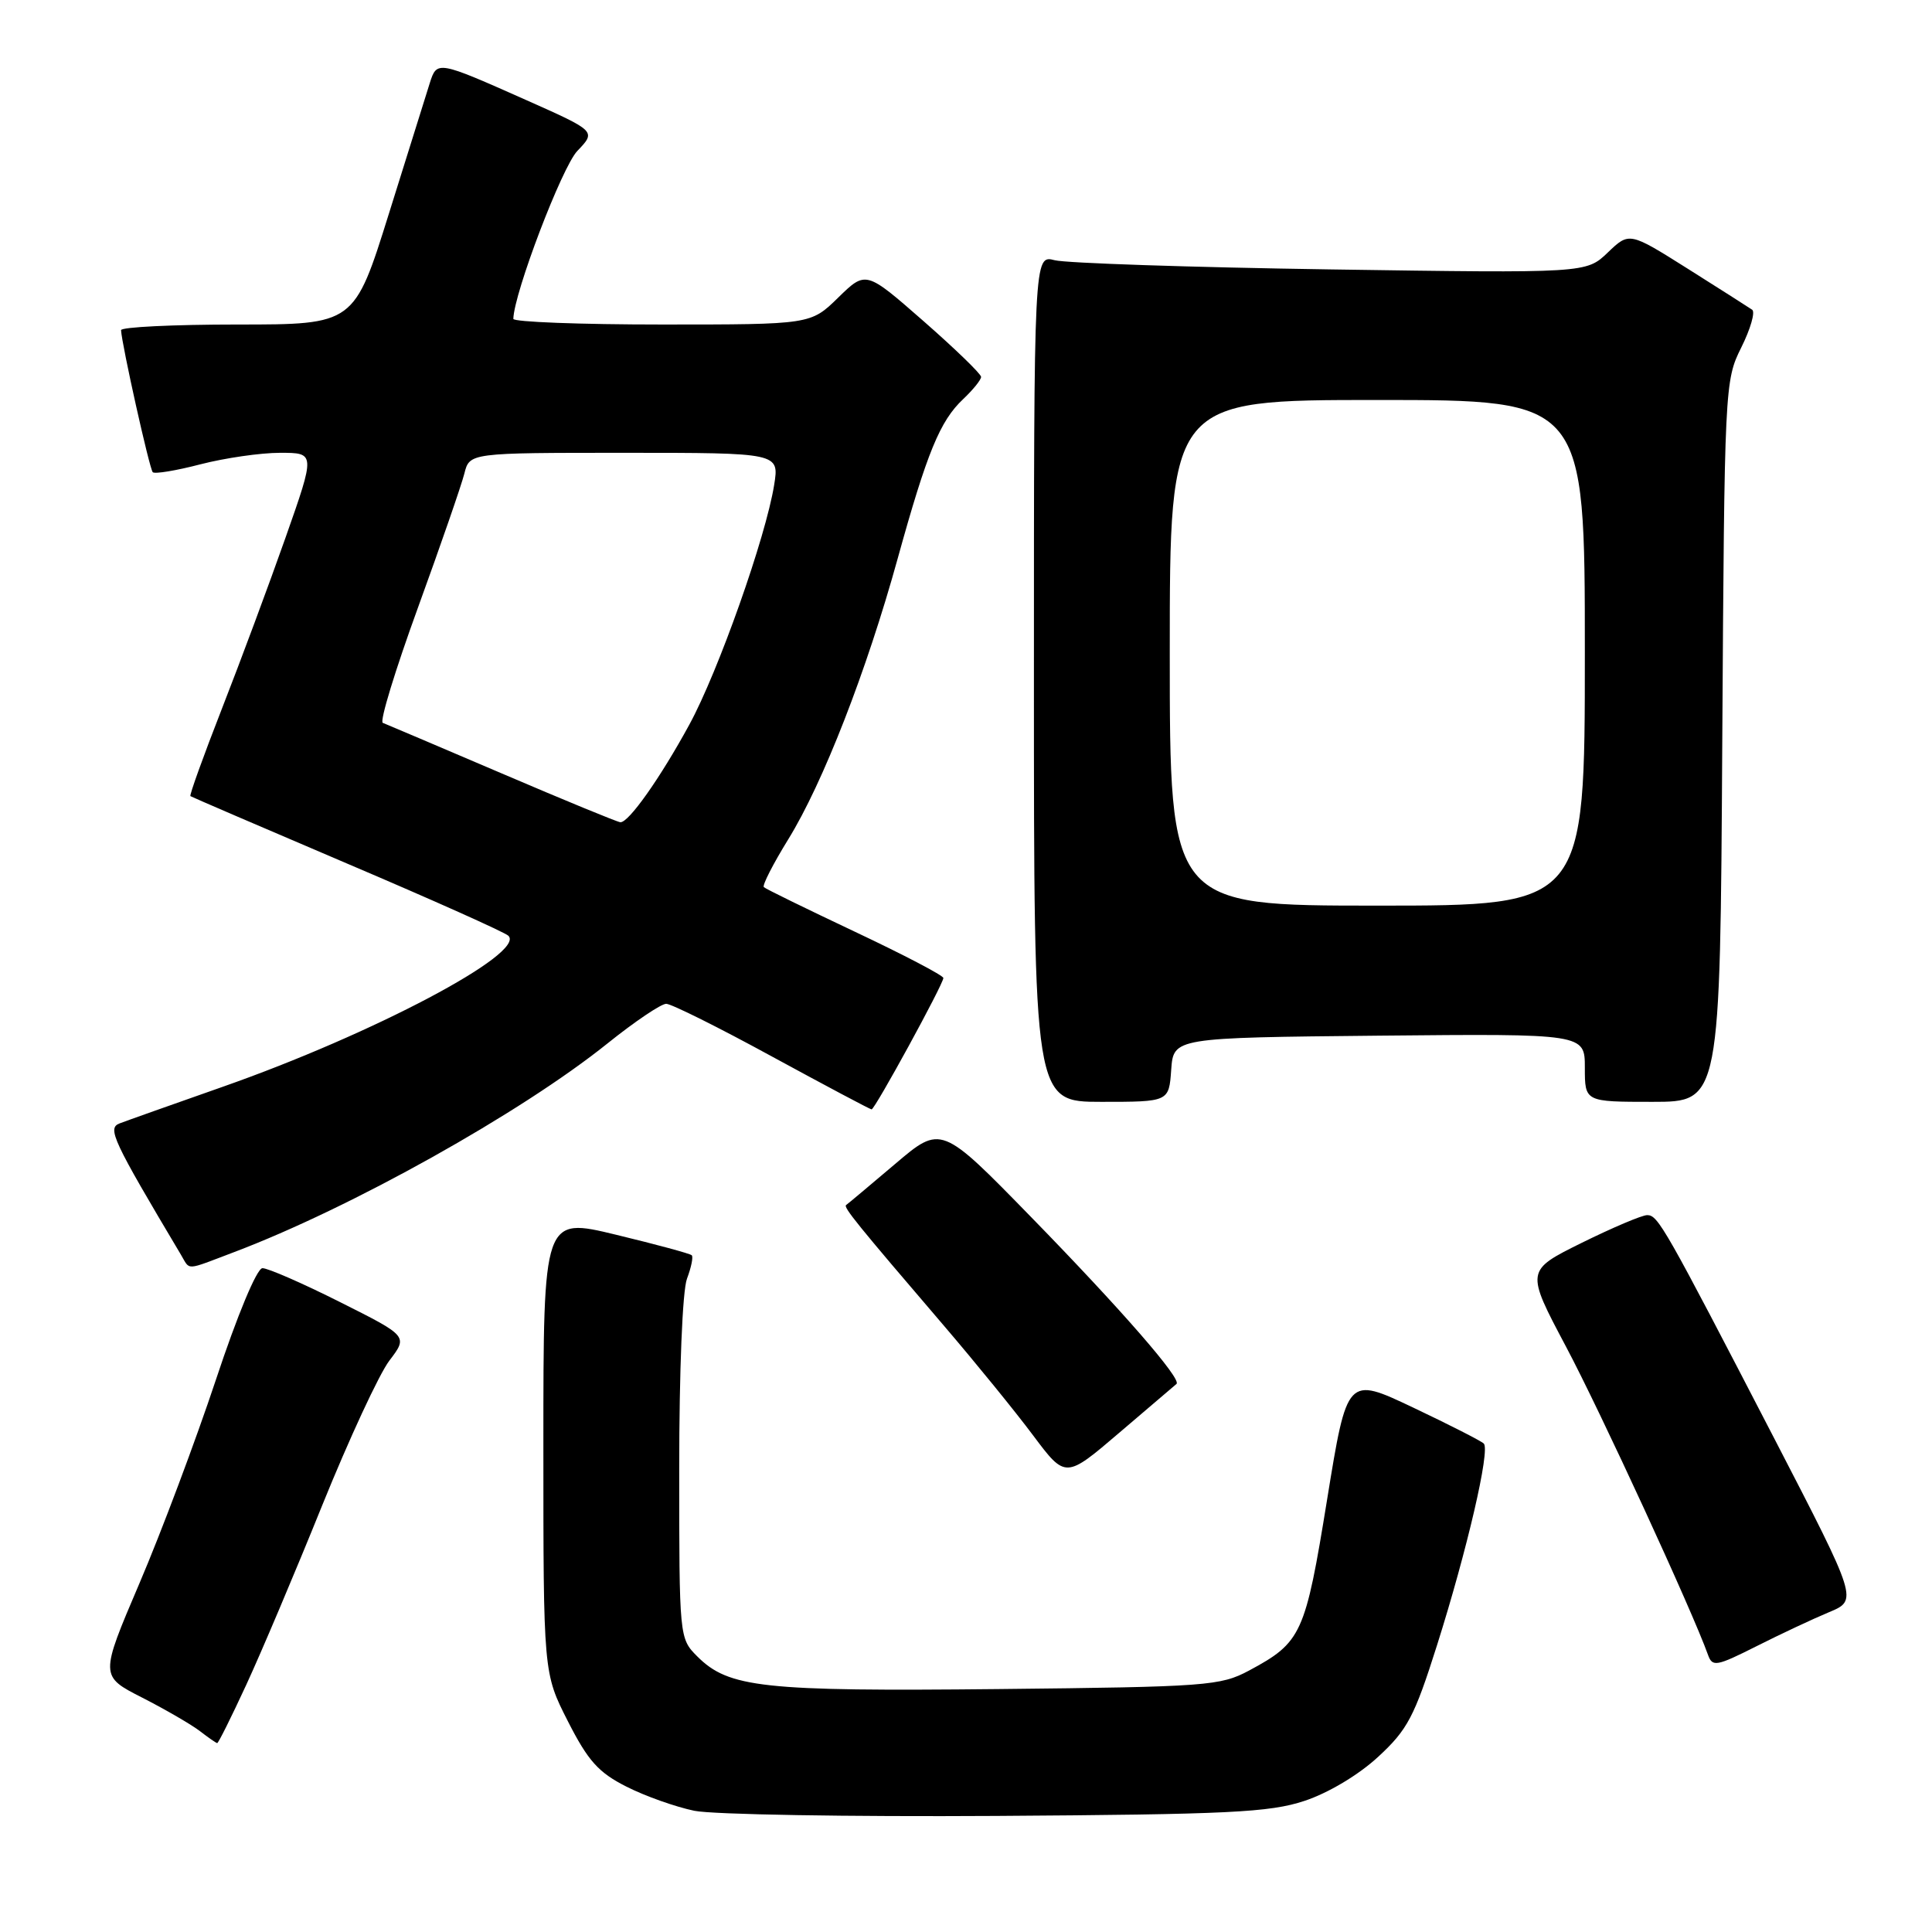<?xml version="1.0" encoding="UTF-8" standalone="no"?>
<!DOCTYPE svg PUBLIC "-//W3C//DTD SVG 1.1//EN" "http://www.w3.org/Graphics/SVG/1.1/DTD/svg11.dtd" >
<svg xmlns="http://www.w3.org/2000/svg" xmlns:xlink="http://www.w3.org/1999/xlink" version="1.1" viewBox="0 0 256 256">
 <g >
 <path fill="currentColor"
d=" M 172.84 238.63 C 175.99 237.59 180.00 235.20 182.60 232.80 C 186.50 229.21 187.41 227.48 190.40 218.04 C 194.40 205.40 197.48 192.14 196.61 191.28 C 196.27 190.94 192.06 188.79 187.25 186.51 C 178.50 182.36 178.50 182.36 175.84 198.75 C 172.95 216.57 172.47 217.62 165.50 221.36 C 161.72 223.38 159.93 223.52 132.31 223.81 C 101.05 224.13 96.55 223.64 92.39 219.48 C 90.01 217.10 90.00 216.97 90.00 194.61 C 90.00 181.64 90.43 170.99 91.03 169.43 C 91.59 167.94 91.88 166.55 91.66 166.33 C 91.45 166.11 86.93 164.89 81.63 163.61 C 72.00 161.28 72.00 161.28 72.00 191.48 C 72.00 221.69 72.00 221.69 75.25 228.08 C 77.92 233.33 79.30 234.87 83.01 236.74 C 85.49 238.00 89.54 239.43 92.01 239.94 C 94.48 240.44 112.47 240.74 132.00 240.62 C 162.80 240.42 168.21 240.16 172.84 238.63 Z  M 32.63 223.25 C 34.60 218.99 39.13 208.30 42.68 199.50 C 46.24 190.70 50.25 182.05 51.60 180.28 C 54.06 177.05 54.06 177.05 45.05 172.53 C 40.10 170.04 35.47 168.02 34.77 168.04 C 34.03 168.07 31.44 174.28 28.62 182.79 C 25.93 190.88 21.37 203.03 18.48 209.79 C 13.23 222.09 13.23 222.09 18.87 224.96 C 21.96 226.54 25.40 228.54 26.50 229.39 C 27.60 230.24 28.62 230.95 28.78 230.97 C 28.93 230.99 30.66 227.51 32.63 223.25 Z  M 242.34 213.63 C 246.18 212.03 246.18 212.03 235.18 190.76 C 220.54 162.49 219.70 161.02 218.27 161.01 C 217.59 161.00 213.69 162.66 209.59 164.68 C 202.16 168.36 202.16 168.36 207.50 178.43 C 212.03 186.96 224.26 213.49 226.32 219.28 C 226.90 220.90 227.43 220.81 232.73 218.14 C 235.90 216.54 240.23 214.51 242.34 213.63 Z  M 155.89 183.38 C 156.63 182.76 148.57 173.51 136.64 161.28 C 124.71 149.05 124.71 149.05 118.61 154.23 C 115.25 157.08 112.33 159.53 112.12 159.67 C 111.71 159.94 113.51 162.16 125.07 175.66 C 129.23 180.52 134.56 187.07 136.91 190.22 C 141.19 195.93 141.19 195.93 148.34 189.82 C 152.28 186.46 155.68 183.57 155.89 183.38 Z  M 31.00 165.92 C 46.45 160.08 69.04 147.46 80.51 138.25 C 84.11 135.36 87.61 133.00 88.28 133.01 C 88.95 133.01 95.27 136.16 102.32 140.01 C 109.38 143.85 115.30 147.00 115.49 147.00 C 115.93 147.00 125.00 130.40 125.00 129.59 C 125.00 129.26 119.74 126.51 113.32 123.48 C 106.89 120.44 101.44 117.78 101.21 117.55 C 100.98 117.32 102.44 114.47 104.45 111.21 C 109.04 103.78 114.83 88.92 118.95 74.00 C 122.84 59.95 124.55 55.77 127.63 52.88 C 128.93 51.65 130.00 50.33 130.00 49.94 C 130.00 49.55 126.56 46.22 122.36 42.54 C 114.73 35.86 114.73 35.86 111.07 39.43 C 107.42 43.00 107.42 43.00 87.71 43.00 C 76.87 43.00 68.01 42.66 68.02 42.25 C 68.10 38.83 74.47 22.12 76.50 20.00 C 79.00 17.39 79.00 17.39 69.75 13.27 C 57.97 8.03 57.90 8.02 56.95 11.00 C 56.52 12.38 54.09 20.14 51.55 28.25 C 46.94 43.00 46.94 43.00 31.47 43.00 C 22.96 43.00 16.02 43.34 16.04 43.75 C 16.14 45.68 19.81 62.14 20.24 62.57 C 20.50 62.83 23.35 62.36 26.57 61.52 C 29.79 60.69 34.53 60.00 37.10 60.00 C 41.79 60.00 41.79 60.00 37.83 71.25 C 35.65 77.44 31.86 87.63 29.41 93.89 C 26.96 100.16 25.08 105.38 25.23 105.49 C 25.38 105.60 34.72 109.62 46.00 114.43 C 57.28 119.23 66.89 123.53 67.36 123.99 C 69.73 126.28 49.44 137.01 29.50 144.01 C 22.90 146.33 16.75 148.51 15.84 148.86 C 14.19 149.50 14.92 151.05 23.97 166.25 C 25.24 168.37 24.42 168.41 31.00 165.92 Z  M 155.19 141.75 C 155.50 137.50 155.50 137.50 182.75 137.23 C 210.00 136.97 210.00 136.97 210.00 141.48 C 210.00 146.00 210.00 146.00 218.96 146.00 C 227.93 146.00 227.93 146.00 228.21 98.25 C 228.50 51.17 228.53 50.44 230.73 46.04 C 231.95 43.59 232.60 41.34 232.17 41.04 C 231.74 40.74 227.90 38.30 223.64 35.61 C 215.89 30.73 215.89 30.73 213.04 33.46 C 210.18 36.20 210.18 36.20 176.34 35.70 C 157.73 35.42 141.26 34.87 139.75 34.48 C 137.00 33.77 137.00 33.77 137.00 89.88 C 137.00 146.00 137.00 146.00 145.94 146.00 C 154.89 146.00 154.89 146.00 155.19 141.75 Z  M 66.50 102.49 C 58.25 98.97 51.15 95.94 50.72 95.78 C 50.28 95.61 52.39 88.73 55.39 80.49 C 58.39 72.24 61.15 64.26 61.53 62.75 C 62.22 60.00 62.22 60.00 82.74 60.00 C 103.26 60.00 103.26 60.00 102.58 64.25 C 101.48 71.15 95.17 88.99 91.35 96.00 C 87.47 103.12 83.29 109.03 82.20 108.95 C 81.81 108.93 74.75 106.02 66.50 102.49 Z  M 155.00 86.50 C 155.00 53.00 155.00 53.00 182.50 53.00 C 210.00 53.00 210.00 53.00 210.00 86.50 C 210.00 120.00 210.00 120.00 182.50 120.00 C 155.00 120.00 155.00 120.00 155.00 86.50 Z "/>
</g>
</svg>